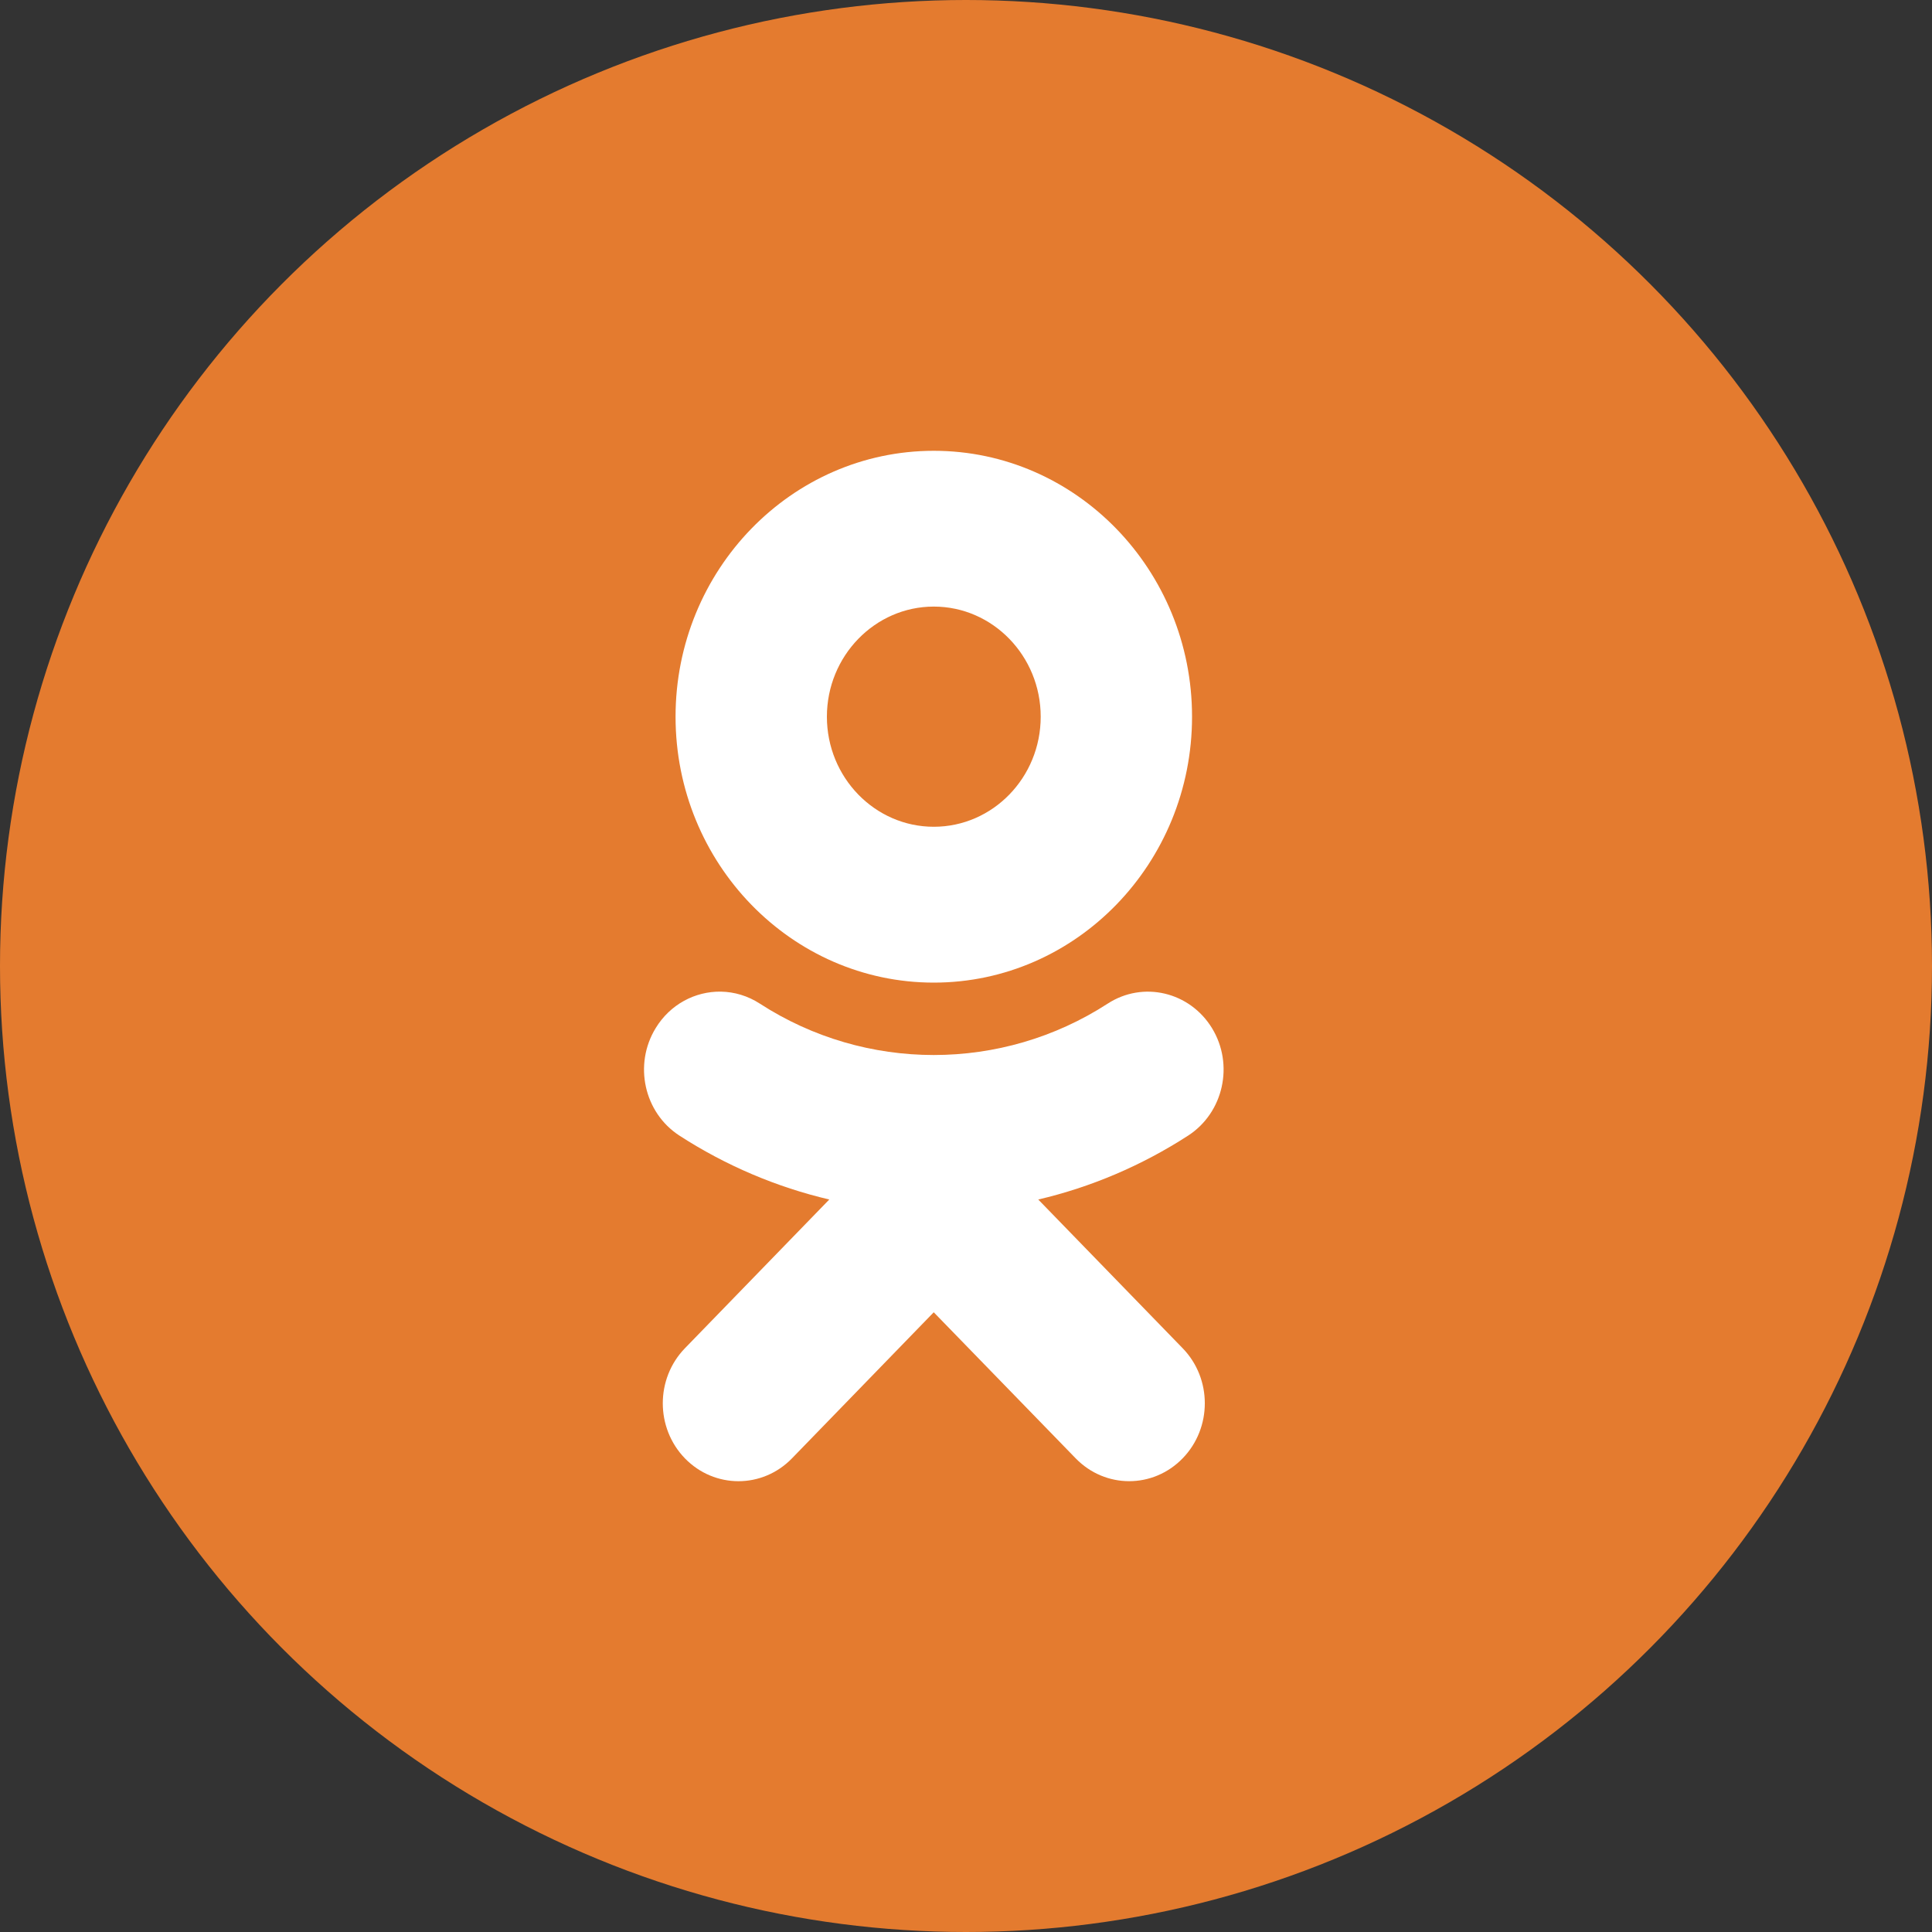 <svg width="30" height="30" viewBox="0 0 30 30" fill="none" xmlns="http://www.w3.org/2000/svg">
<rect x="0" y="0" width="30" height="30" fill="#333333" stroke="none"/>
<circle cx="15" cy="15" r="15" fill="#E47B2F"/>
<path d="M14.5 7C12.289 7 10.49 8.852 10.49 11.129C10.49 13.406 12.289 15.258 14.5 15.258C16.712 15.258 18.51 13.406 18.51 11.129C18.51 8.852 16.712 7 14.5 7ZM14.5 9.419C15.416 9.419 16.16 10.187 16.16 11.129C16.16 12.072 15.416 12.838 14.5 12.838C13.585 12.838 12.84 12.072 12.84 11.129C12.84 10.187 13.585 9.419 14.5 9.419ZM11.194 15.398C10.797 15.392 10.407 15.593 10.181 15.965C9.835 16.531 10.001 17.277 10.549 17.633C11.274 18.102 12.061 18.434 12.877 18.626L10.636 20.935C10.177 21.408 10.177 22.173 10.636 22.646C10.866 22.882 11.166 23 11.467 23C11.767 23 12.068 22.882 12.298 22.645L14.499 20.377L16.703 22.645C17.162 23.118 17.905 23.118 18.364 22.645C18.823 22.173 18.823 21.407 18.364 20.935L16.122 18.626C16.938 18.435 17.725 18.102 18.45 17.633C18.999 17.277 19.165 16.53 18.82 15.965C18.473 15.399 17.748 15.228 17.199 15.585C15.557 16.648 13.442 16.648 11.8 15.585C11.611 15.462 11.402 15.402 11.194 15.398V15.398Z" fill="white"/>
</svg>
